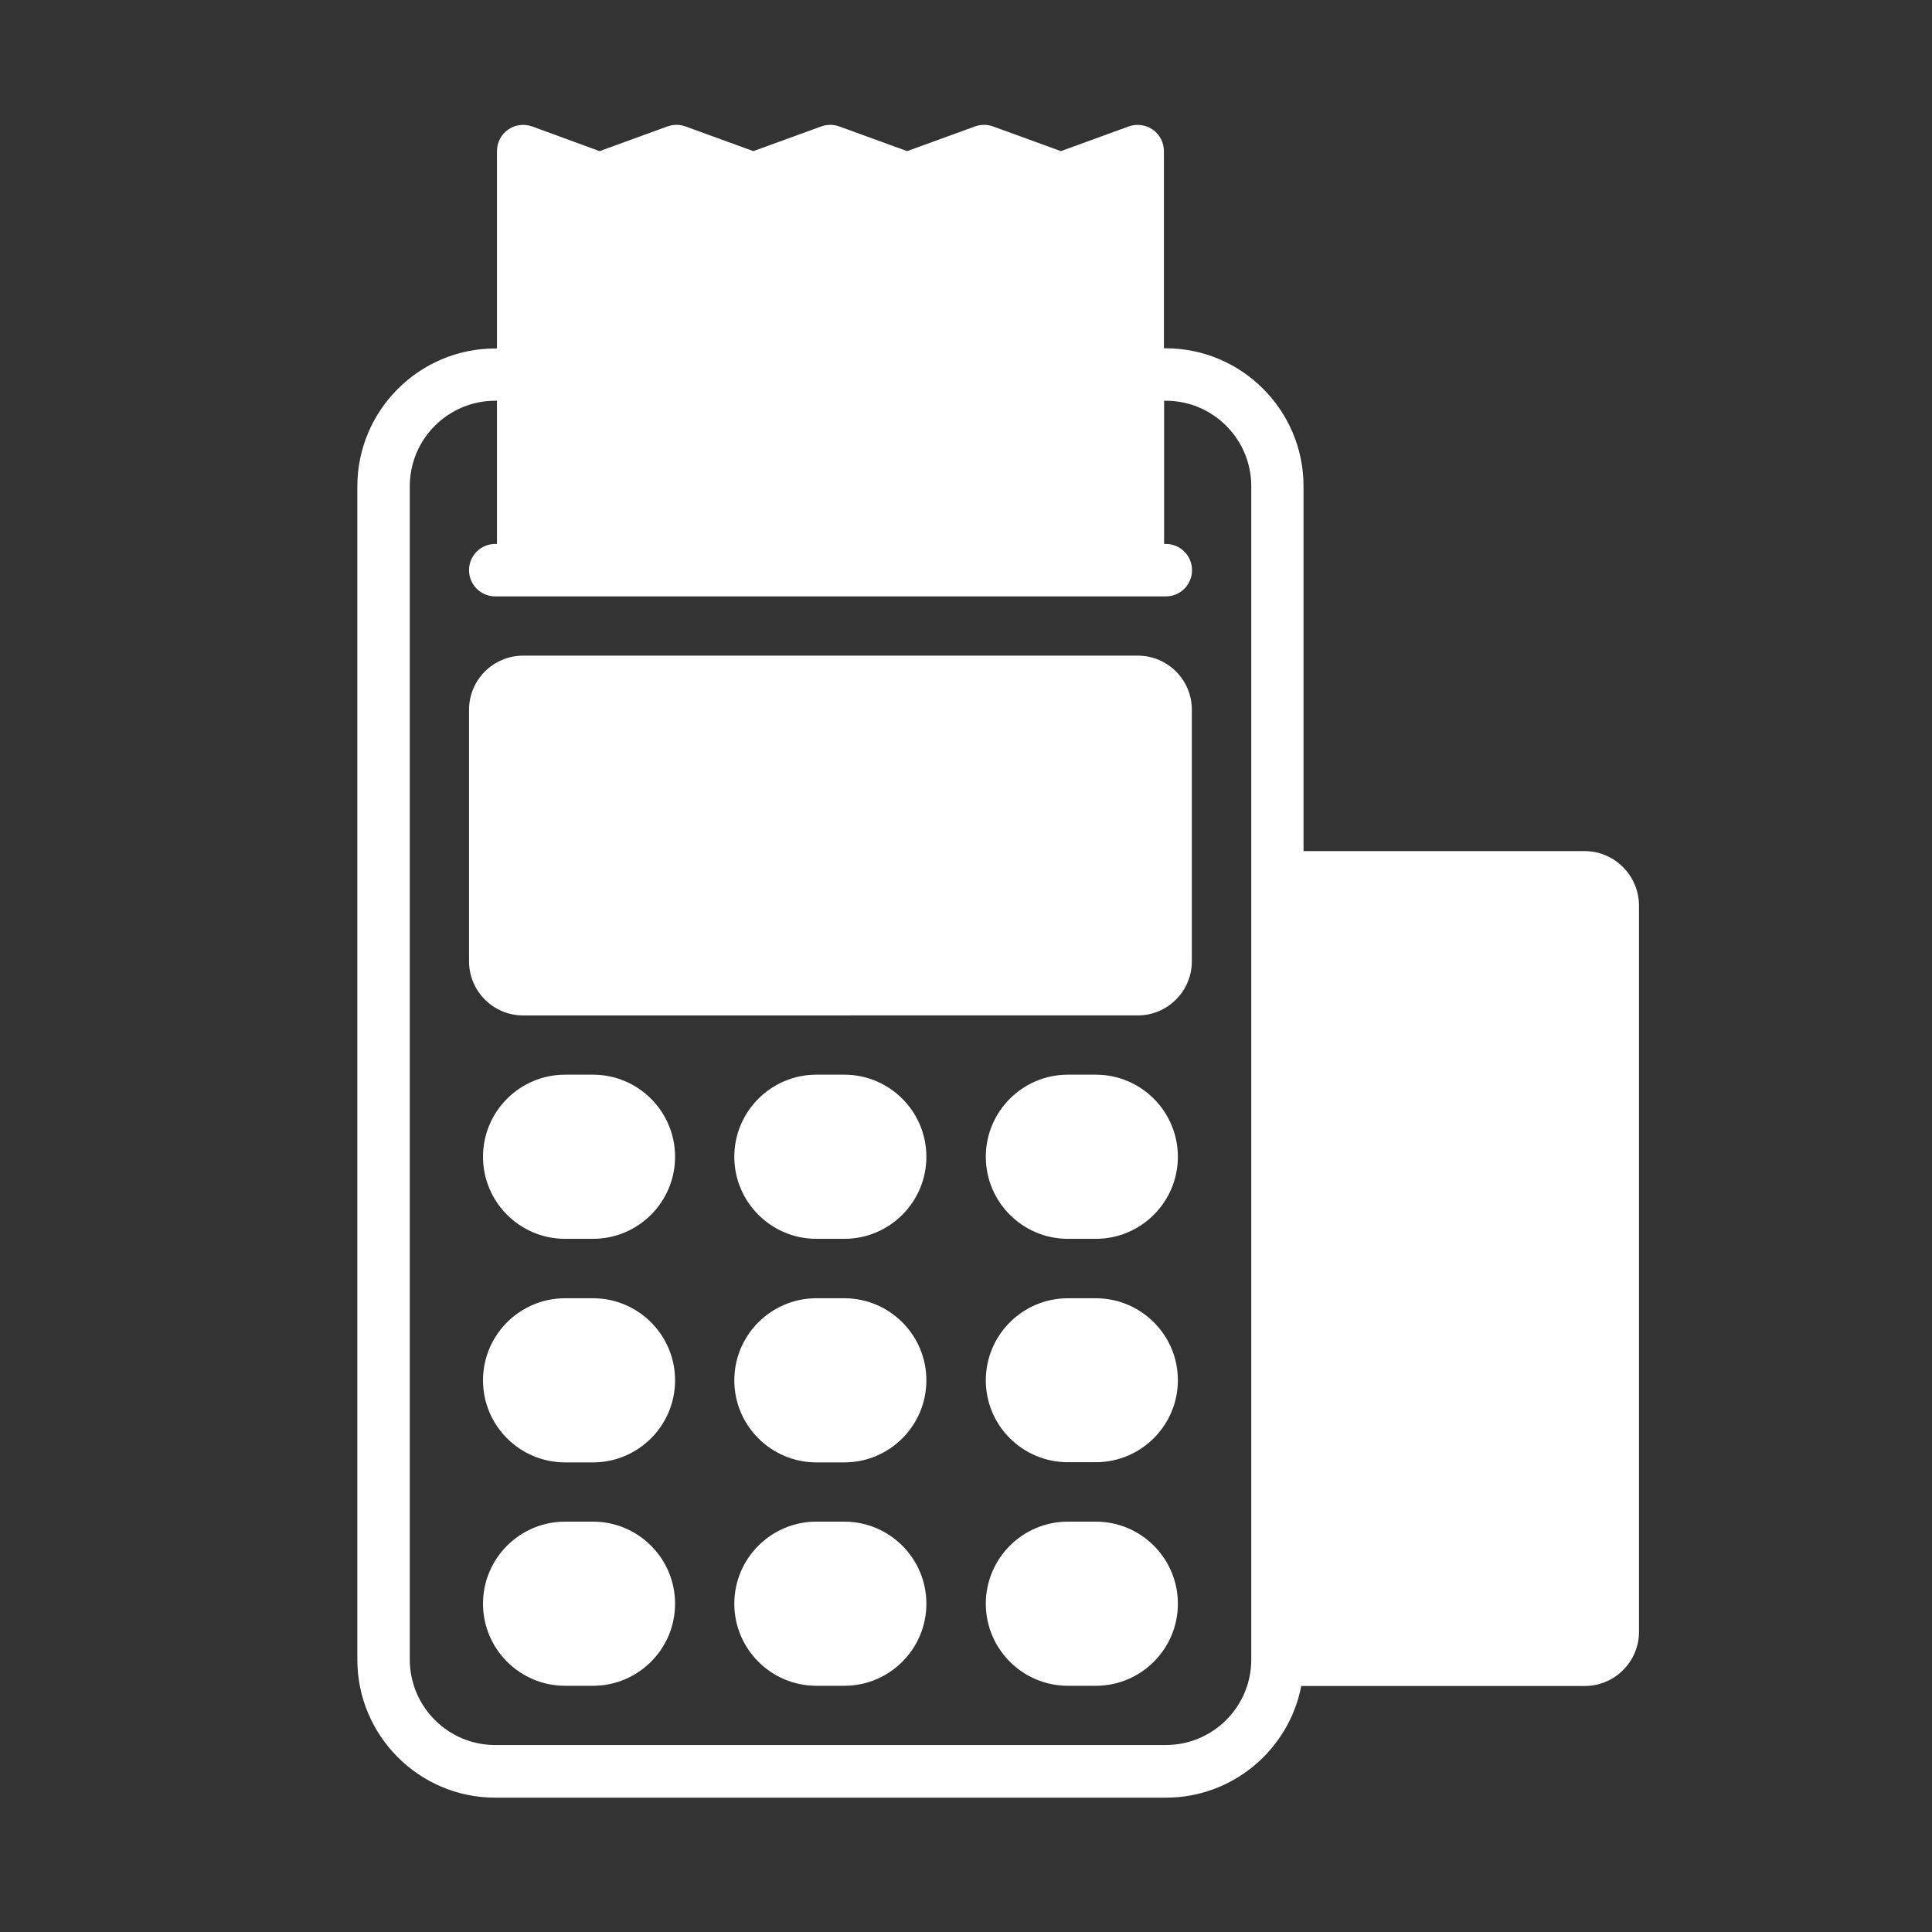<svg xmlns="http://www.w3.org/2000/svg" viewBox="0 0 1024 1024">
<rect x="0" y="0" width="1024" height="1024" fill="#333333" stroke="none"/>
<g>
	<g>
		<path fill="white" d="M839.9,451.1h-149V257.7c0-40.3-32.8-73.1-73.1-73.1h-0.9V80.1c0-4.5-2.2-8.8-5.9-11.4
			c-3.7-2.6-8.5-3.2-12.7-1.7l-36,13.1l-36-13.1c-3.1-1.1-6.4-1.1-9.5,0l-36,13.1l-36-13.1c-3.1-1.1-6.4-1.1-9.5,0l-36,13.1
			l-36-13.1c-3.1-1.1-6.4-1.1-9.5,0l-36,13.1L282,67c-4.3-1.5-9-0.9-12.7,1.7c-3.7,2.6-5.9,6.8-5.9,11.4v104.6h-0.9
			c-40.3,0-73.1,32.8-73.1,73.1v621.9c0,40.3,32.8,73.1,73.1,73.1h355.4c35.6,0,65.3-25.5,71.8-59.2h150.3
			c15.8,0,28.7-12.9,28.7-28.7v-385C868.6,464,855.7,451.1,839.9,451.1z M663.2,879.6c0,25-20.3,45.3-45.3,45.3H262.5
			c-25,0-45.3-20.3-45.3-45.3V257.7c0-25,20.3-45.3,45.3-45.3h0.9v75.9h-0.9c-7.7,0-13.9,6.2-13.9,13.9s6.2,13.9,13.9,13.9h355.4
			c7.7,0,13.9-6.2,13.9-13.9s-6.2-13.9-13.9-13.9h-0.9v-75.9h0.9c25,0,45.3,20.3,45.3,45.3V879.6z"/>
	</g>
</g>
<g>
	<g>
		<path fill="white" class="st4" d="M447.5,569.6h-14.8c-24,0-43.5,19.5-43.5,43.5s19.5,43.5,43.5,43.5h14.8c24,0,43.5-19.5,43.5-43.5
			C491,589.1,471.5,569.6,447.5,569.6z"/>
	</g>
</g>
<g>
	<g>
		<path fill="white" class="st4" d="M447.5,688.1h-14.8c-24,0-43.5,19.5-43.5,43.5s19.5,43.5,43.5,43.5h14.8c24,0,43.5-19.5,43.5-43.5
			C491,707.6,471.5,688.1,447.5,688.1z"/>
	</g>
</g>
<g>
	<g>
		<path fill="white" class="st4" d="M447.5,806.5h-14.8c-24,0-43.5,19.5-43.5,43.5s19.5,43.5,43.5,43.5h14.8c24,0,43.5-19.5,43.5-43.5
			C491,826,471.5,806.5,447.5,806.5z"/>
	</g>
</g>
<g>
	<g>
		<path fill="white" class="st4" d="M580.8,569.6H566c-24,0-43.5,19.5-43.5,43.5s19.5,43.5,43.5,43.5h14.8c24,0,43.5-19.5,43.5-43.5
			C624.3,589.1,604.8,569.6,580.8,569.6z"/>
	</g>
</g>
<g>
	<g>
		<path fill="white" class="st4" d="M580.8,688.1H566c-24,0-43.5,19.5-43.5,43.5S542,775,566,775h14.8c24,0,43.5-19.5,43.5-43.5
			C624.3,707.6,604.8,688.1,580.8,688.1z"/>
	</g>
</g>
<g>
	<g>
		<path fill="white" class="st4" d="M580.8,806.5H566c-24,0-43.5,19.5-43.5,43.5s19.5,43.5,43.5,43.5h14.8c24,0,43.5-19.5,43.5-43.5
			C624.3,826,604.8,806.5,580.8,806.5z"/>
	</g>
</g>
<g>
	<g>
		<path fill="white" class="st4" d="M314.3,569.6h-14.8c-24,0-43.5,19.5-43.5,43.5s19.5,43.5,43.5,43.5h14.8c24,0,43.5-19.5,43.5-43.5
			C357.8,589.1,338.3,569.6,314.3,569.6z"/>
	</g>
</g>
<g>
	<g>
		<path fill="white" class="st4" d="M314.3,688.1h-14.8c-24,0-43.5,19.5-43.5,43.5s19.5,43.5,43.5,43.5h14.8c24,0,43.5-19.5,43.5-43.5
			C357.8,707.6,338.3,688.1,314.3,688.1z"/>
	</g>
</g>
<g>
	<g>
		<path fill="white" class="st4" d="M314.3,806.5h-14.8c-24,0-43.5,19.5-43.5,43.5s19.5,43.5,43.5,43.5h14.8c24,0,43.5-19.5,43.5-43.5
			C357.8,826,338.3,806.5,314.3,806.5z"/>
	</g>
</g>
<g>
	<g>
		<path fill="white" class="st4" d="M603,347.5H277.3c-15.8,0-28.7,12.8-28.7,28.7v133.3c0,15.8,12.8,28.7,28.7,28.7H603
			c15.8,0,28.7-12.8,28.7-28.7V376.2C631.7,360.3,618.9,347.5,603,347.5z"/>
	</g>
</g>
</svg>
